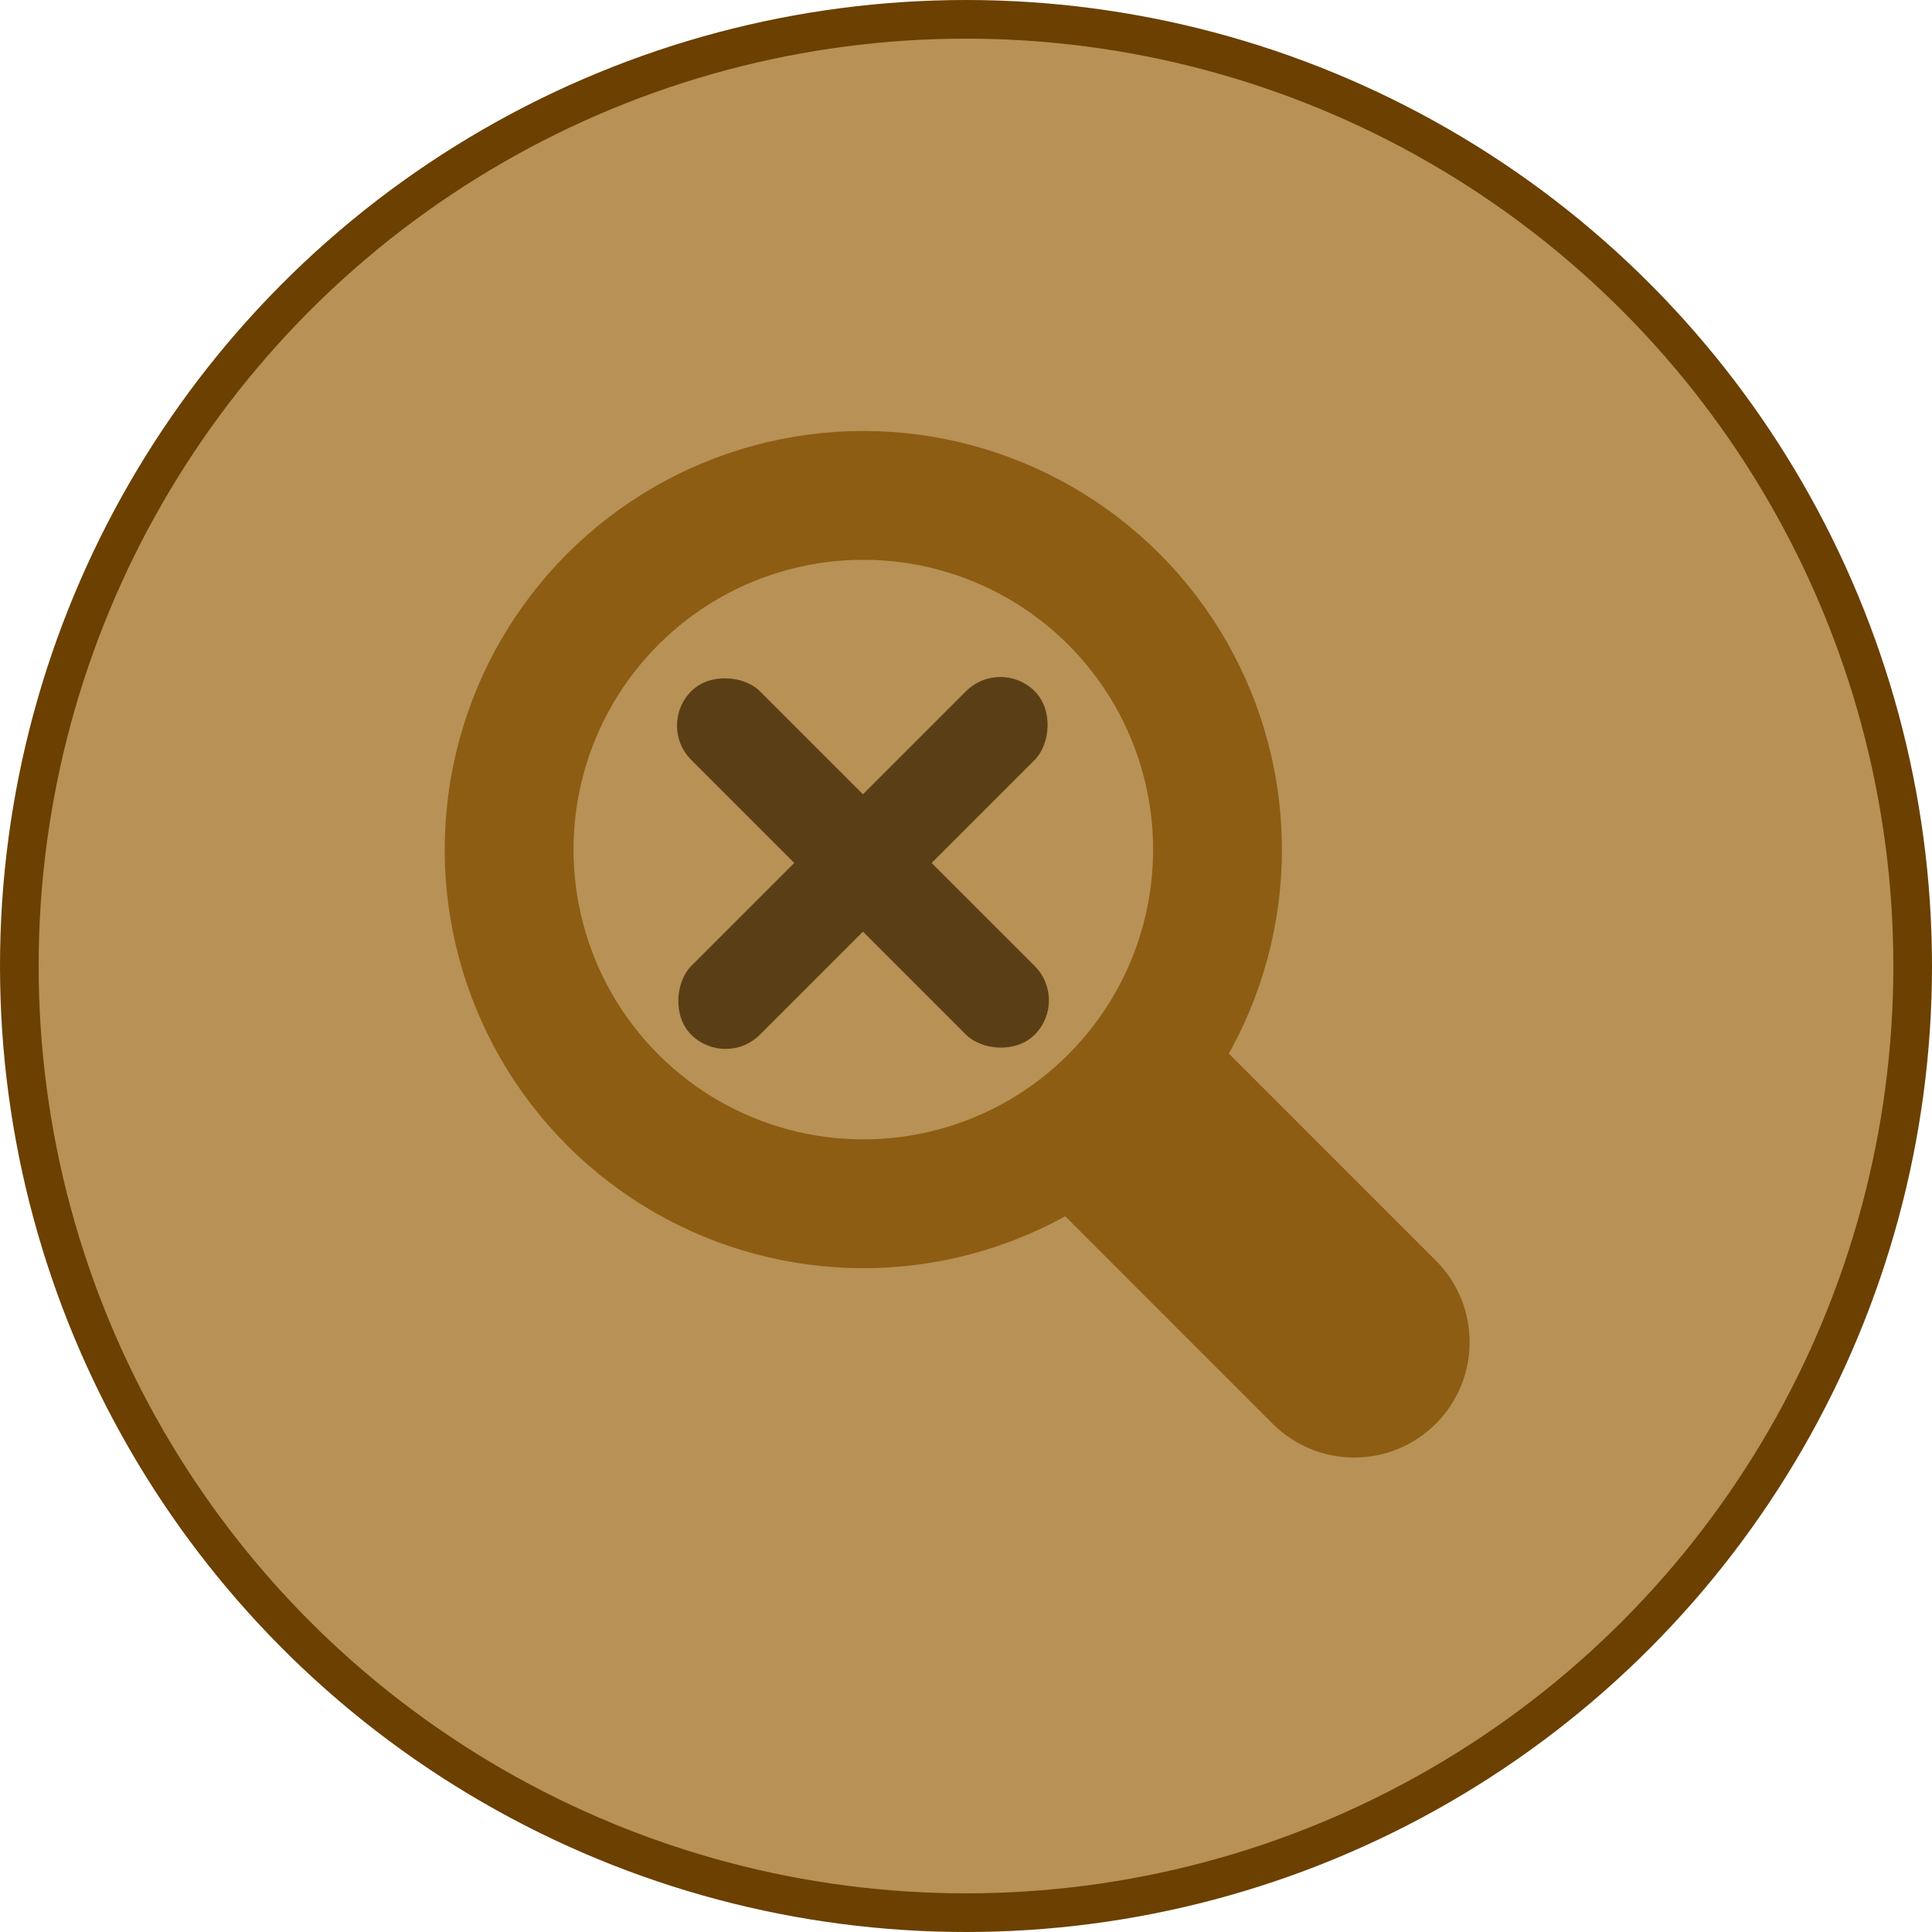 <svg width="150" height="150" viewBox="0 0 150 150" fill="none" xmlns="http://www.w3.org/2000/svg">
<circle cx="75" cy="75" r="73.5" fill="#AB7E38" fill-opacity="0.85" stroke="#6B4000" stroke-width="3"/>
<path d="M89.983 76.376L111.478 97.872C114.976 101.37 114.976 107.041 111.478 110.539V110.539C107.98 114.037 102.309 114.037 98.811 110.539L77.316 89.043L89.983 76.376Z" fill="#8D5D13"/>
<circle cx="67.028" cy="65.962" r="27.5" transform="rotate(-45 67.028 65.962)" stroke="#8D5D13" stroke-width="10"/>
<rect x="51" y="56.333" width="7.542" height="37.712" rx="3.771" transform="rotate(-45 51 56.333)" fill="#5A3F16"/>
<rect x="56.333" y="83" width="7.542" height="37.712" rx="3.771" transform="rotate(-135 56.333 83)" fill="#5A3F16"/>
</svg>
